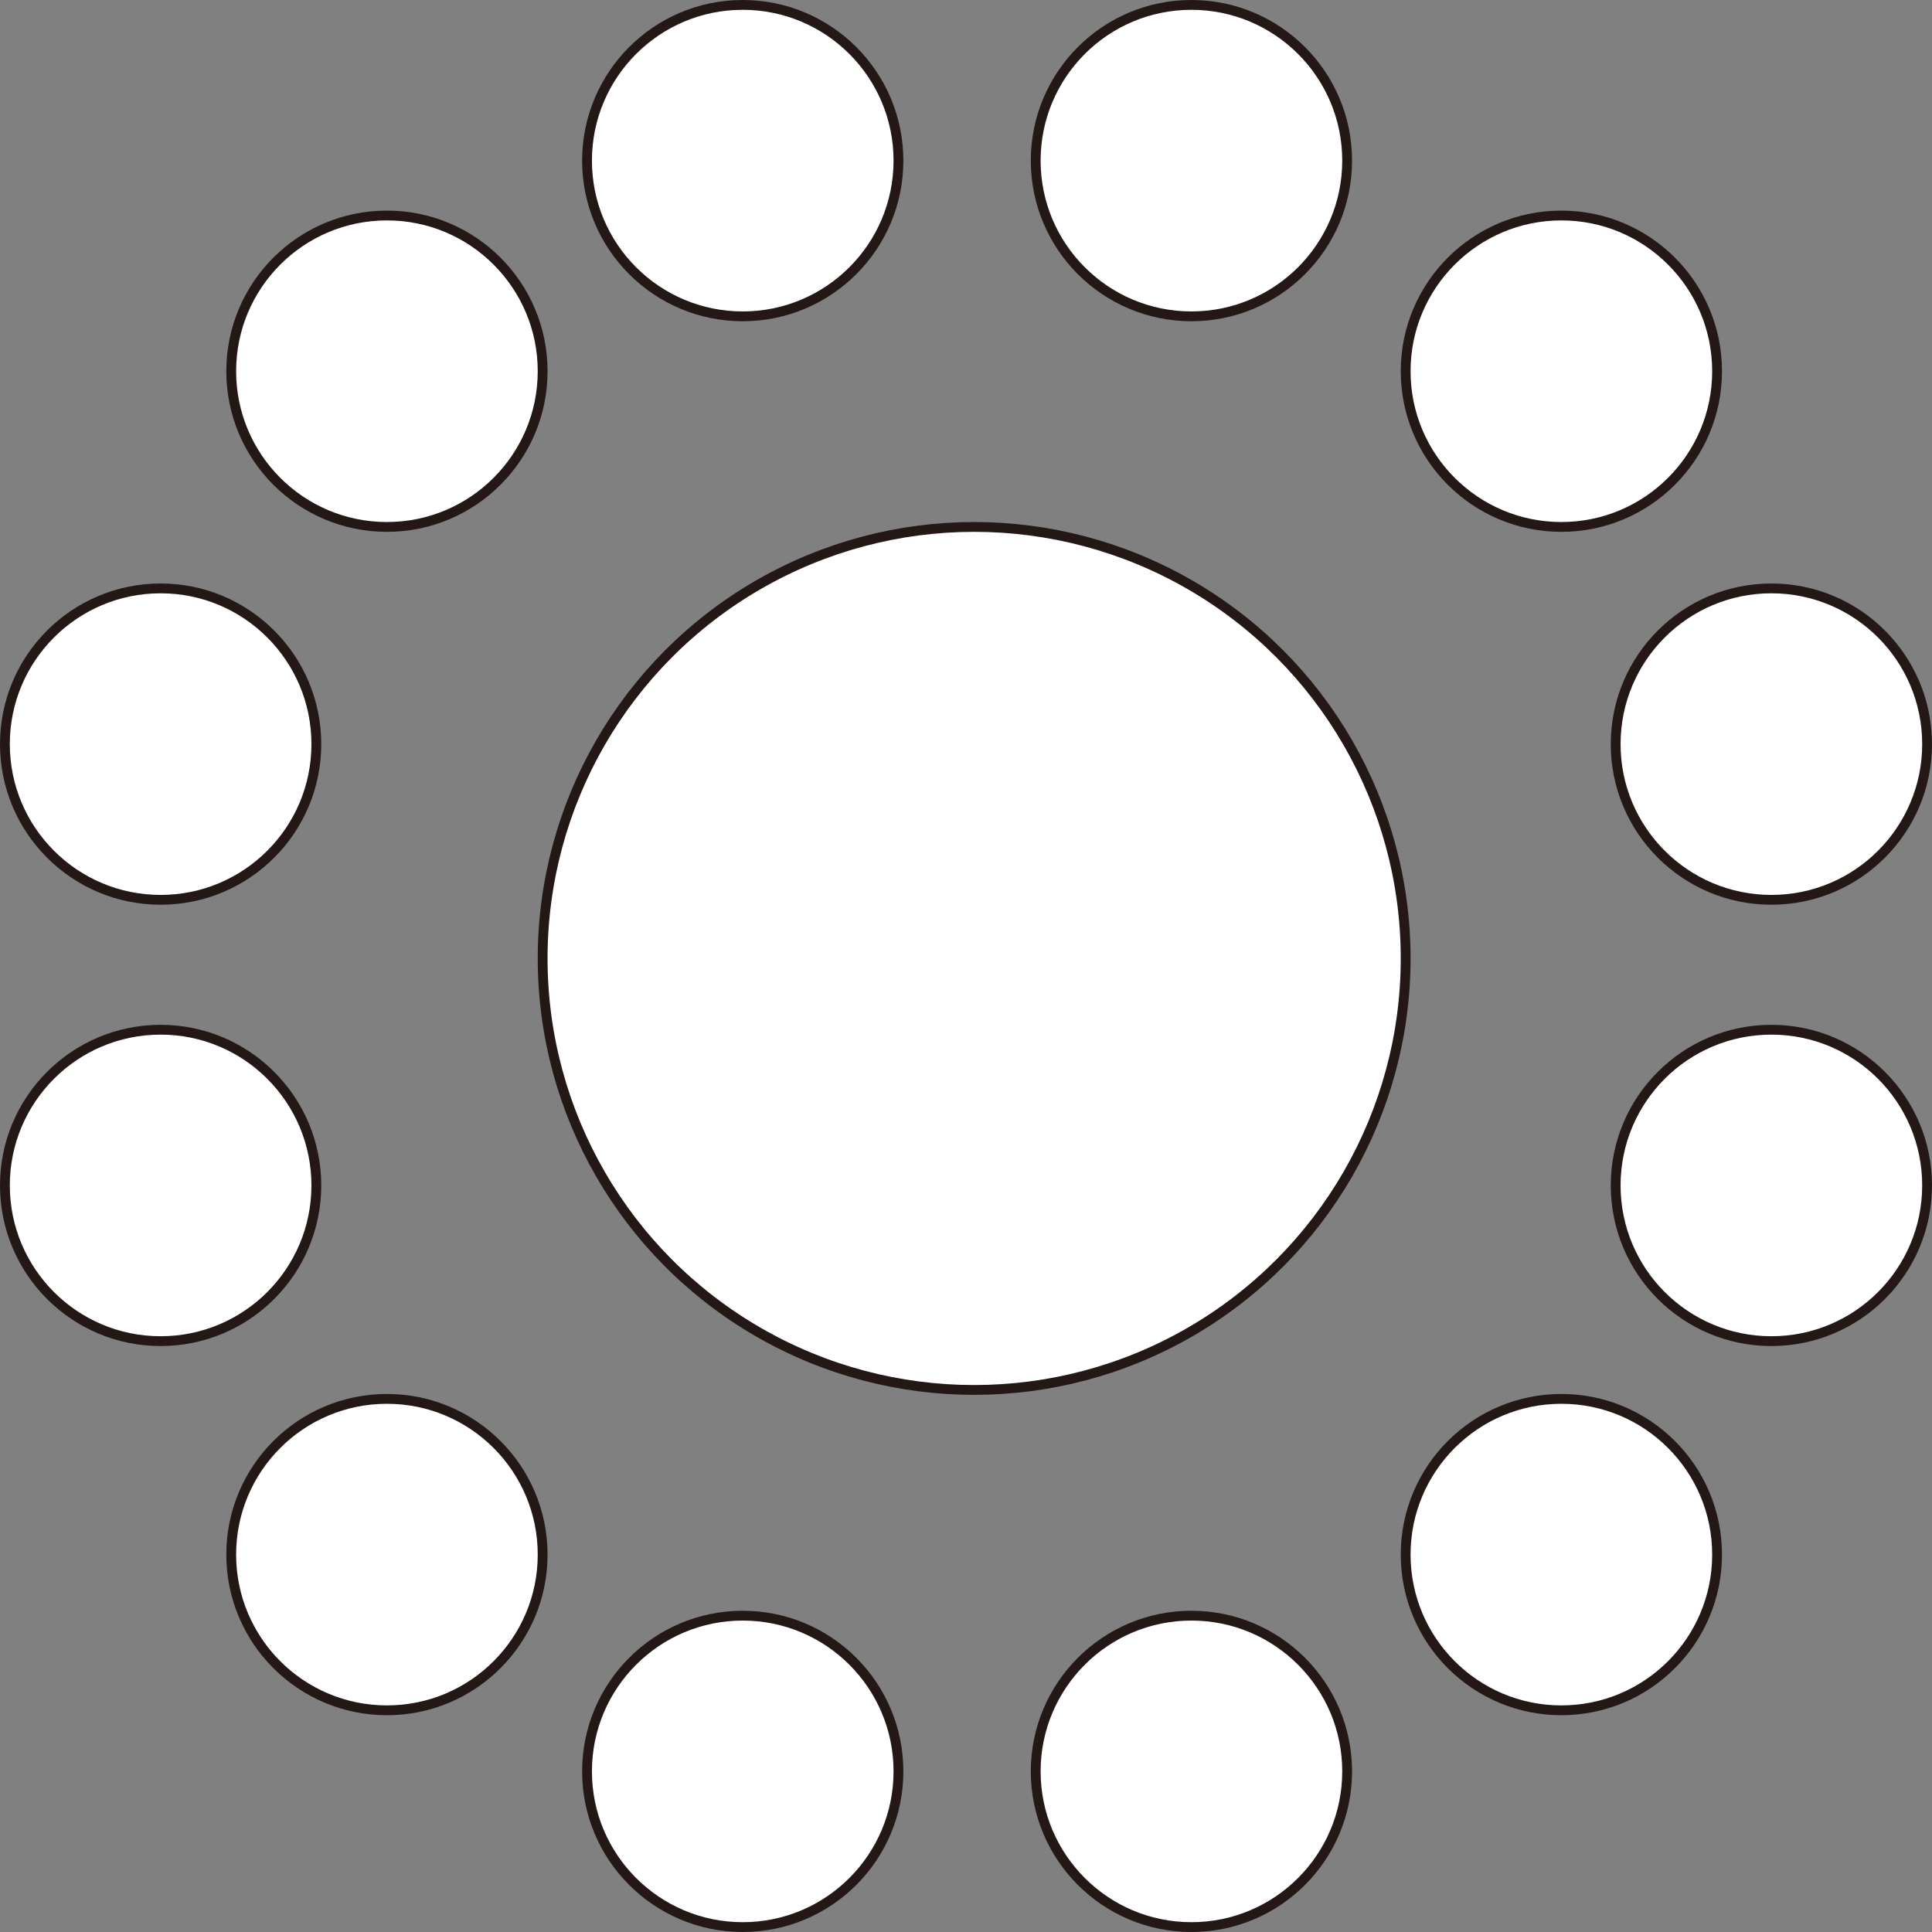 <svg id="base" xmlns="http://www.w3.org/2000/svg" viewBox="0 0 196.78 196.78"><rect x="0" y="0" width="196.78" height="196.78" fill="#808080" stroke="none"/><title>ColorCircle3</title><g id="color1"><circle cx="16.36" cy="75.79" r="15.86" style="fill:#fff;stroke:#231815;stroke-miterlimit:10"/></g><g id="color2"><circle cx="39.41" cy="37.81" r="15.86" style="fill:#fff;stroke:#231815;stroke-miterlimit:10"/></g><g id="color3"><circle cx="75.65" cy="16.36" r="15.86" style="fill:#fff;stroke:#231815;stroke-miterlimit:10"/></g><g id="color4"><circle cx="121.35" cy="16.36" r="15.86" style="fill:#fff;stroke:#231815;stroke-miterlimit:10"/></g><g id="color5"><circle cx="159.03" cy="37.81" r="15.86" style="fill:#fff;stroke:#231815;stroke-miterlimit:10"/></g><g id="color6"><circle cx="180.42" cy="75.79" r="15.86" style="fill:#fff;stroke:#231815;stroke-miterlimit:10"/></g><g id="color7"><circle cx="180.42" cy="120.74" r="15.86" style="fill:#fff;stroke:#231815;stroke-miterlimit:10"/></g><g id="color8"><circle cx="159.03" cy="158.34" r="15.86" style="fill:#fff;stroke:#231815;stroke-miterlimit:10"/></g><g id="color9"><circle cx="121.35" cy="180.42" r="15.86" style="fill:#fff;stroke:#231815;stroke-miterlimit:10"/></g><g id="color10"><circle cx="75.65" cy="180.42" r="15.86" style="fill:#fff;stroke:#231815;stroke-miterlimit:10"/></g><g id="color11"><circle cx="39.41" cy="158.34" r="15.86" style="fill:#fff;stroke:#231815;stroke-miterlimit:10"/></g><g id="color12"><circle cx="16.36" cy="120.74" r="15.86" style="fill:#fff;stroke:#231815;stroke-miterlimit:10"/></g><g id="selectedcircle"><circle cx="99.22" cy="97.62" r="43.95" style="fill:#fff;stroke:#231815;stroke-miterlimit:10"/></g></svg>